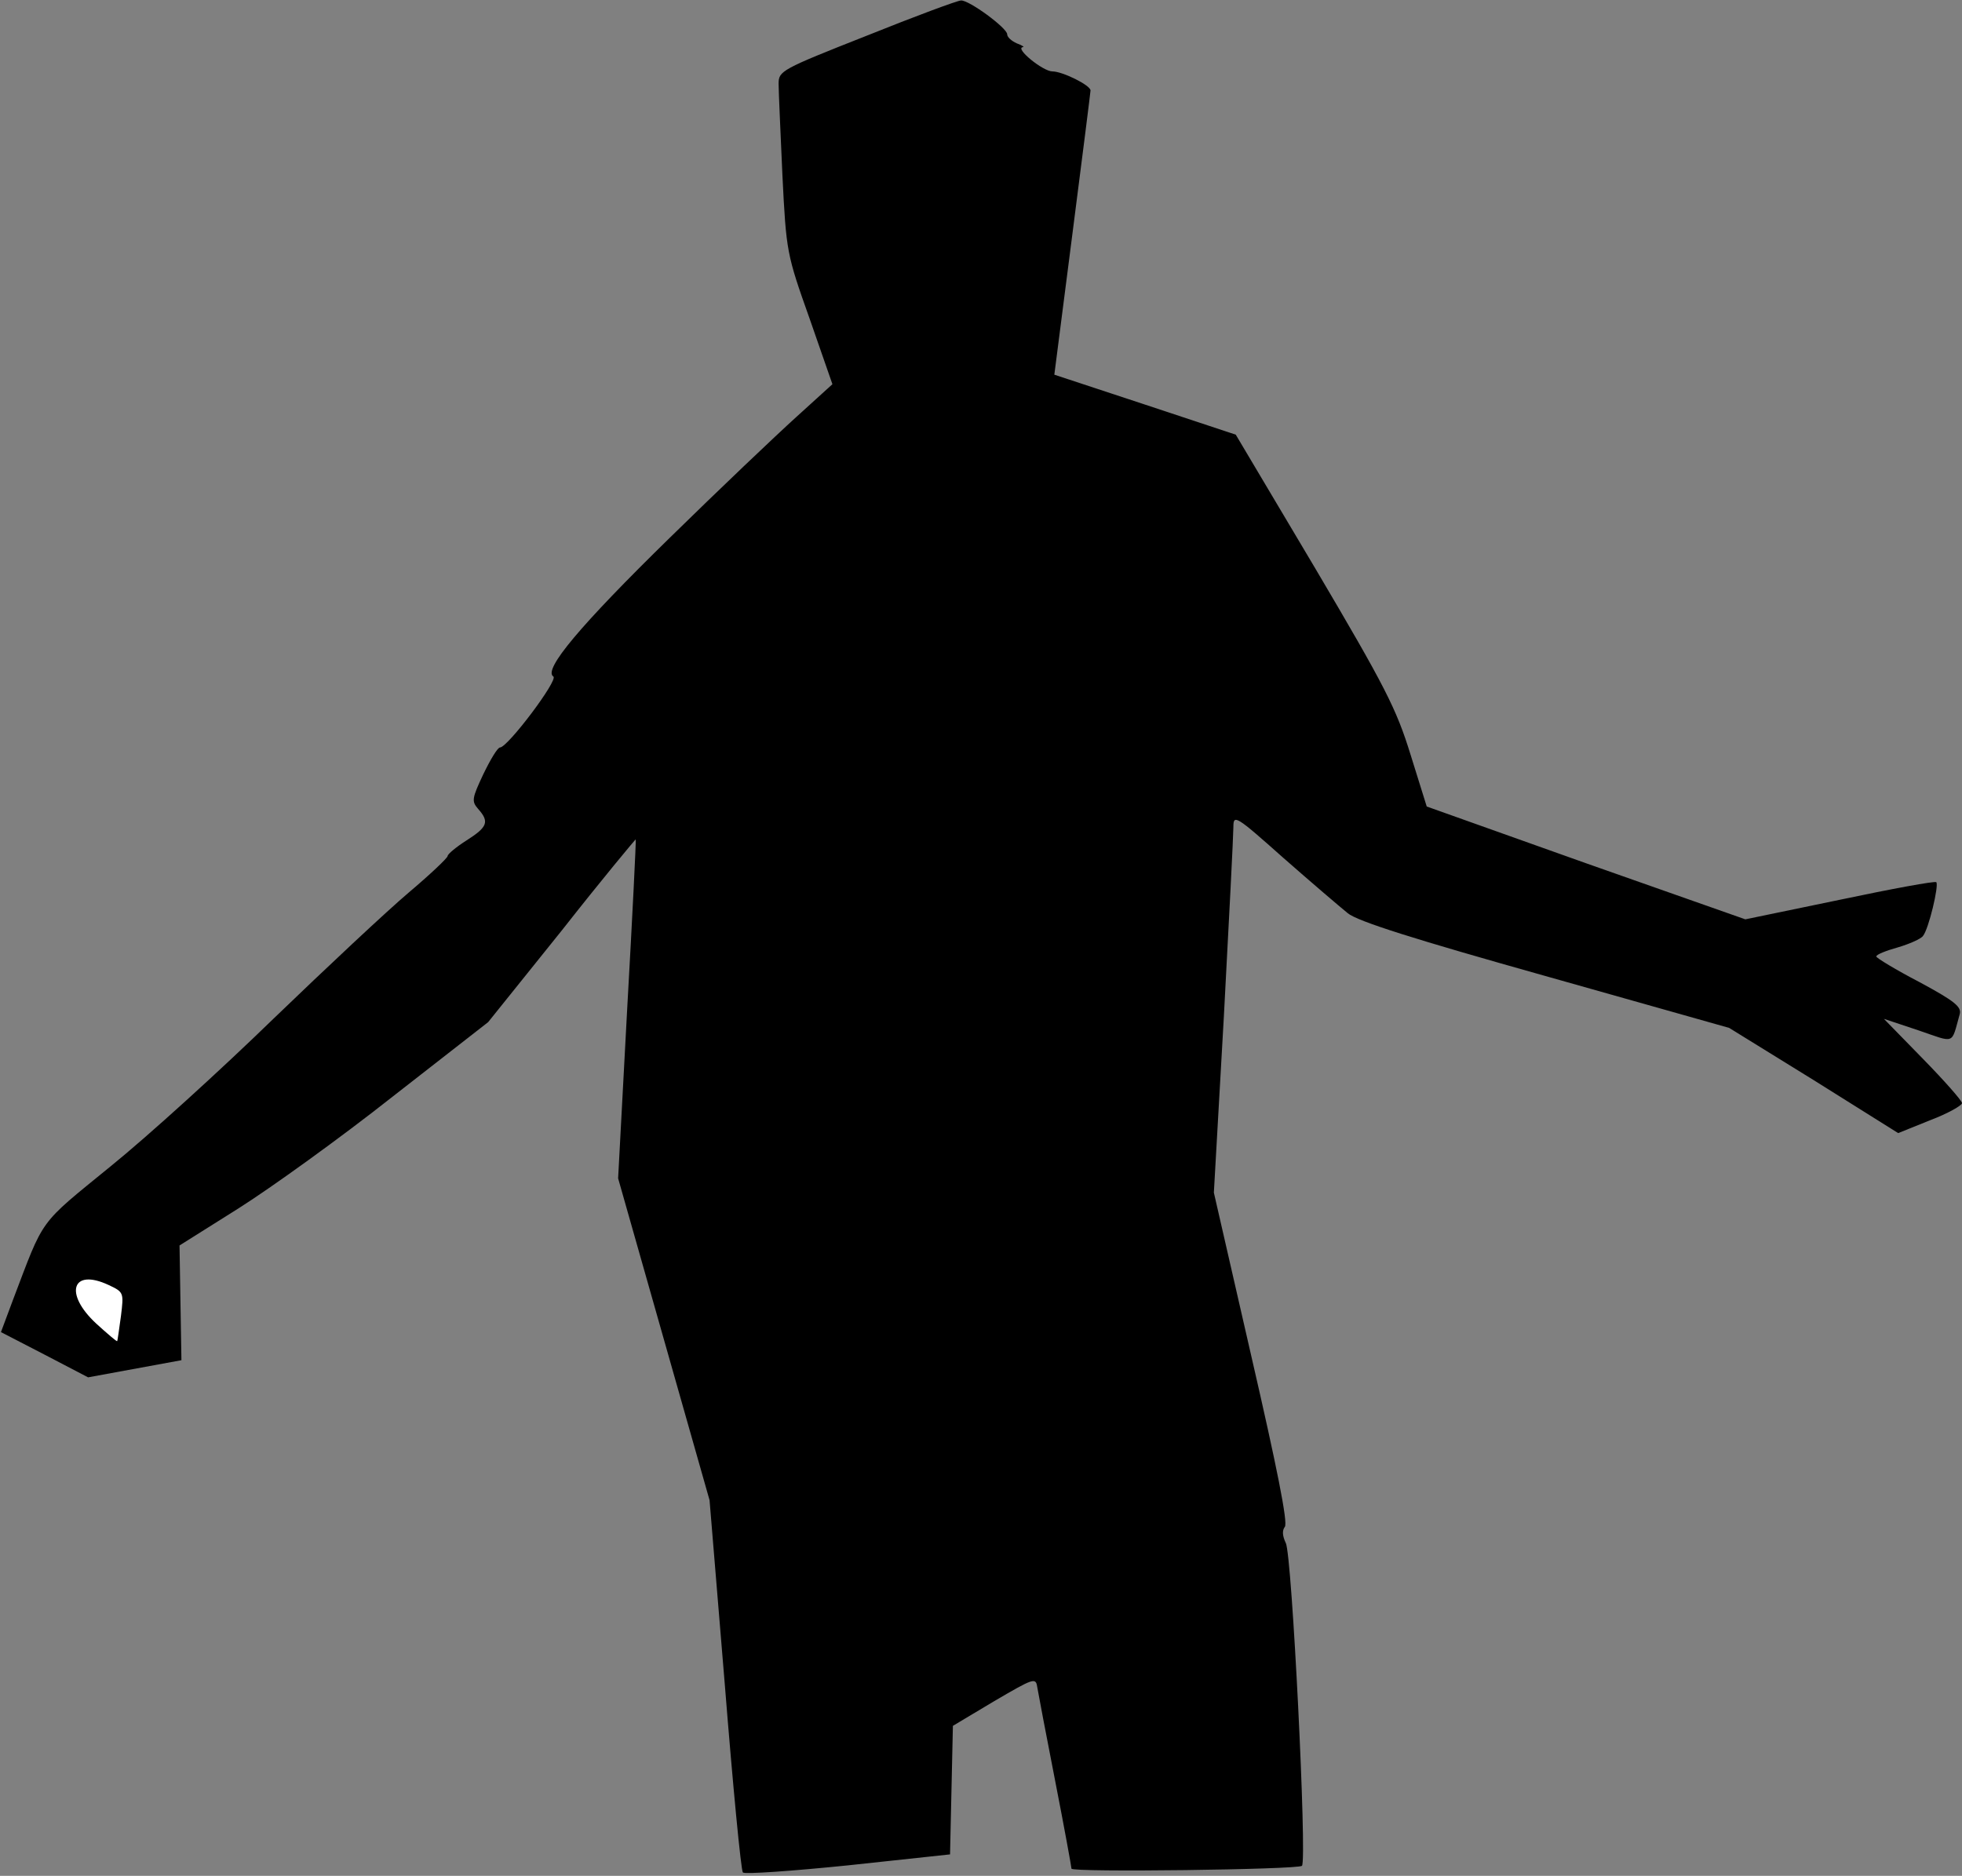 <?xml version="1.0" standalone="no"?>
<!DOCTYPE svg PUBLIC "-//W3C//DTD SVG 20010904//EN"
 "http://www.w3.org/TR/2001/REC-SVG-20010904/DTD/svg10.dtd">
<svg version="1.0" xmlns="http://www.w3.org/2000/svg"
 width="412pt" height="394pt" viewBox="0 0 412 394"
 preserveAspectRatio="xMidYMid meet">
<rect x="0" y="0" width="412" height="394" fill="#808080" stroke="none"/>
<g transform="translate(0,394) scale(0.1,-0.1)"
fill="#000000" stroke="none">
<path fill="#000000" stroke="none" d="M1820 3865 c-180 -71 -185 -74 -185
-101 0 -16 4 -102 8 -192 8 -161 9 -166 57 -301 l48 -138 -76 -69 c-42 -38
-162 -152 -266 -254 -188 -184 -266 -277 -244 -291 11 -7 -96 -149 -112 -149
-5 0 -20 -25 -35 -56 -24 -51 -25 -57 -11 -73 24 -27 20 -38 -24 -66 -22 -14
-40 -29 -40 -33 0 -4 -37 -39 -82 -77 -46 -39 -173 -158 -284 -265 -110 -107
-264 -247 -342 -310 -153 -125 -138 -105 -205 -281 l-25 -67 91 -47 92 -48 98
18 98 18 -2 120 -2 121 124 78 c68 43 214 148 324 235 l200 156 155 193 c84
107 155 192 155 191 1 -1 -7 -162 -18 -357 l-19 -355 96 -338 96 -338 32 -387
c17 -213 34 -391 38 -395 4 -4 103 3 221 15 l214 23 3 135 3 135 87 52 c82 48
87 50 90 30 2 -12 19 -102 38 -199 19 -97 34 -180 34 -183 0 -8 476 -2 484 6
11 11 -21 655 -34 678 -7 15 -8 26 -2 34 7 8 -17 127 -70 357 l-79 345 21 370
c11 204 20 383 20 398 0 27 5 24 105 -65 58 -51 119 -103 135 -116 20 -17 141
-55 415 -132 l386 -109 178 -110 177 -111 67 27 c37 14 67 31 67 36 0 5 -37
47 -82 93 l-82 84 72 -24 c79 -27 69 -31 87 33 5 16 -10 28 -84 68 -50 26 -91
51 -91 54 0 4 20 12 45 19 24 7 49 18 53 24 12 14 34 107 28 113 -2 3 -94 -14
-203 -37 l-198 -41 -335 118 -334 119 -34 109 c-30 97 -53 142 -200 391 l-167
281 -190 63 -191 63 38 296 c21 163 38 298 38 301 0 11 -59 40 -80 40 -20 0
-80 49 -62 51 4 0 -2 4 -13 8 -11 5 -20 13 -20 19 0 13 -80 72 -97 71 -7 0
-96 -33 -198 -74z"/>
<path fill="#ffffff" stroke="none" d="M254 1176 c-4 -28 -7 -52 -8 -53 -1 -1
-21 16 -44 37 -68 63 -51 117 26 81 32 -15 32 -16 26 -65z"/>
</g>
</svg>

